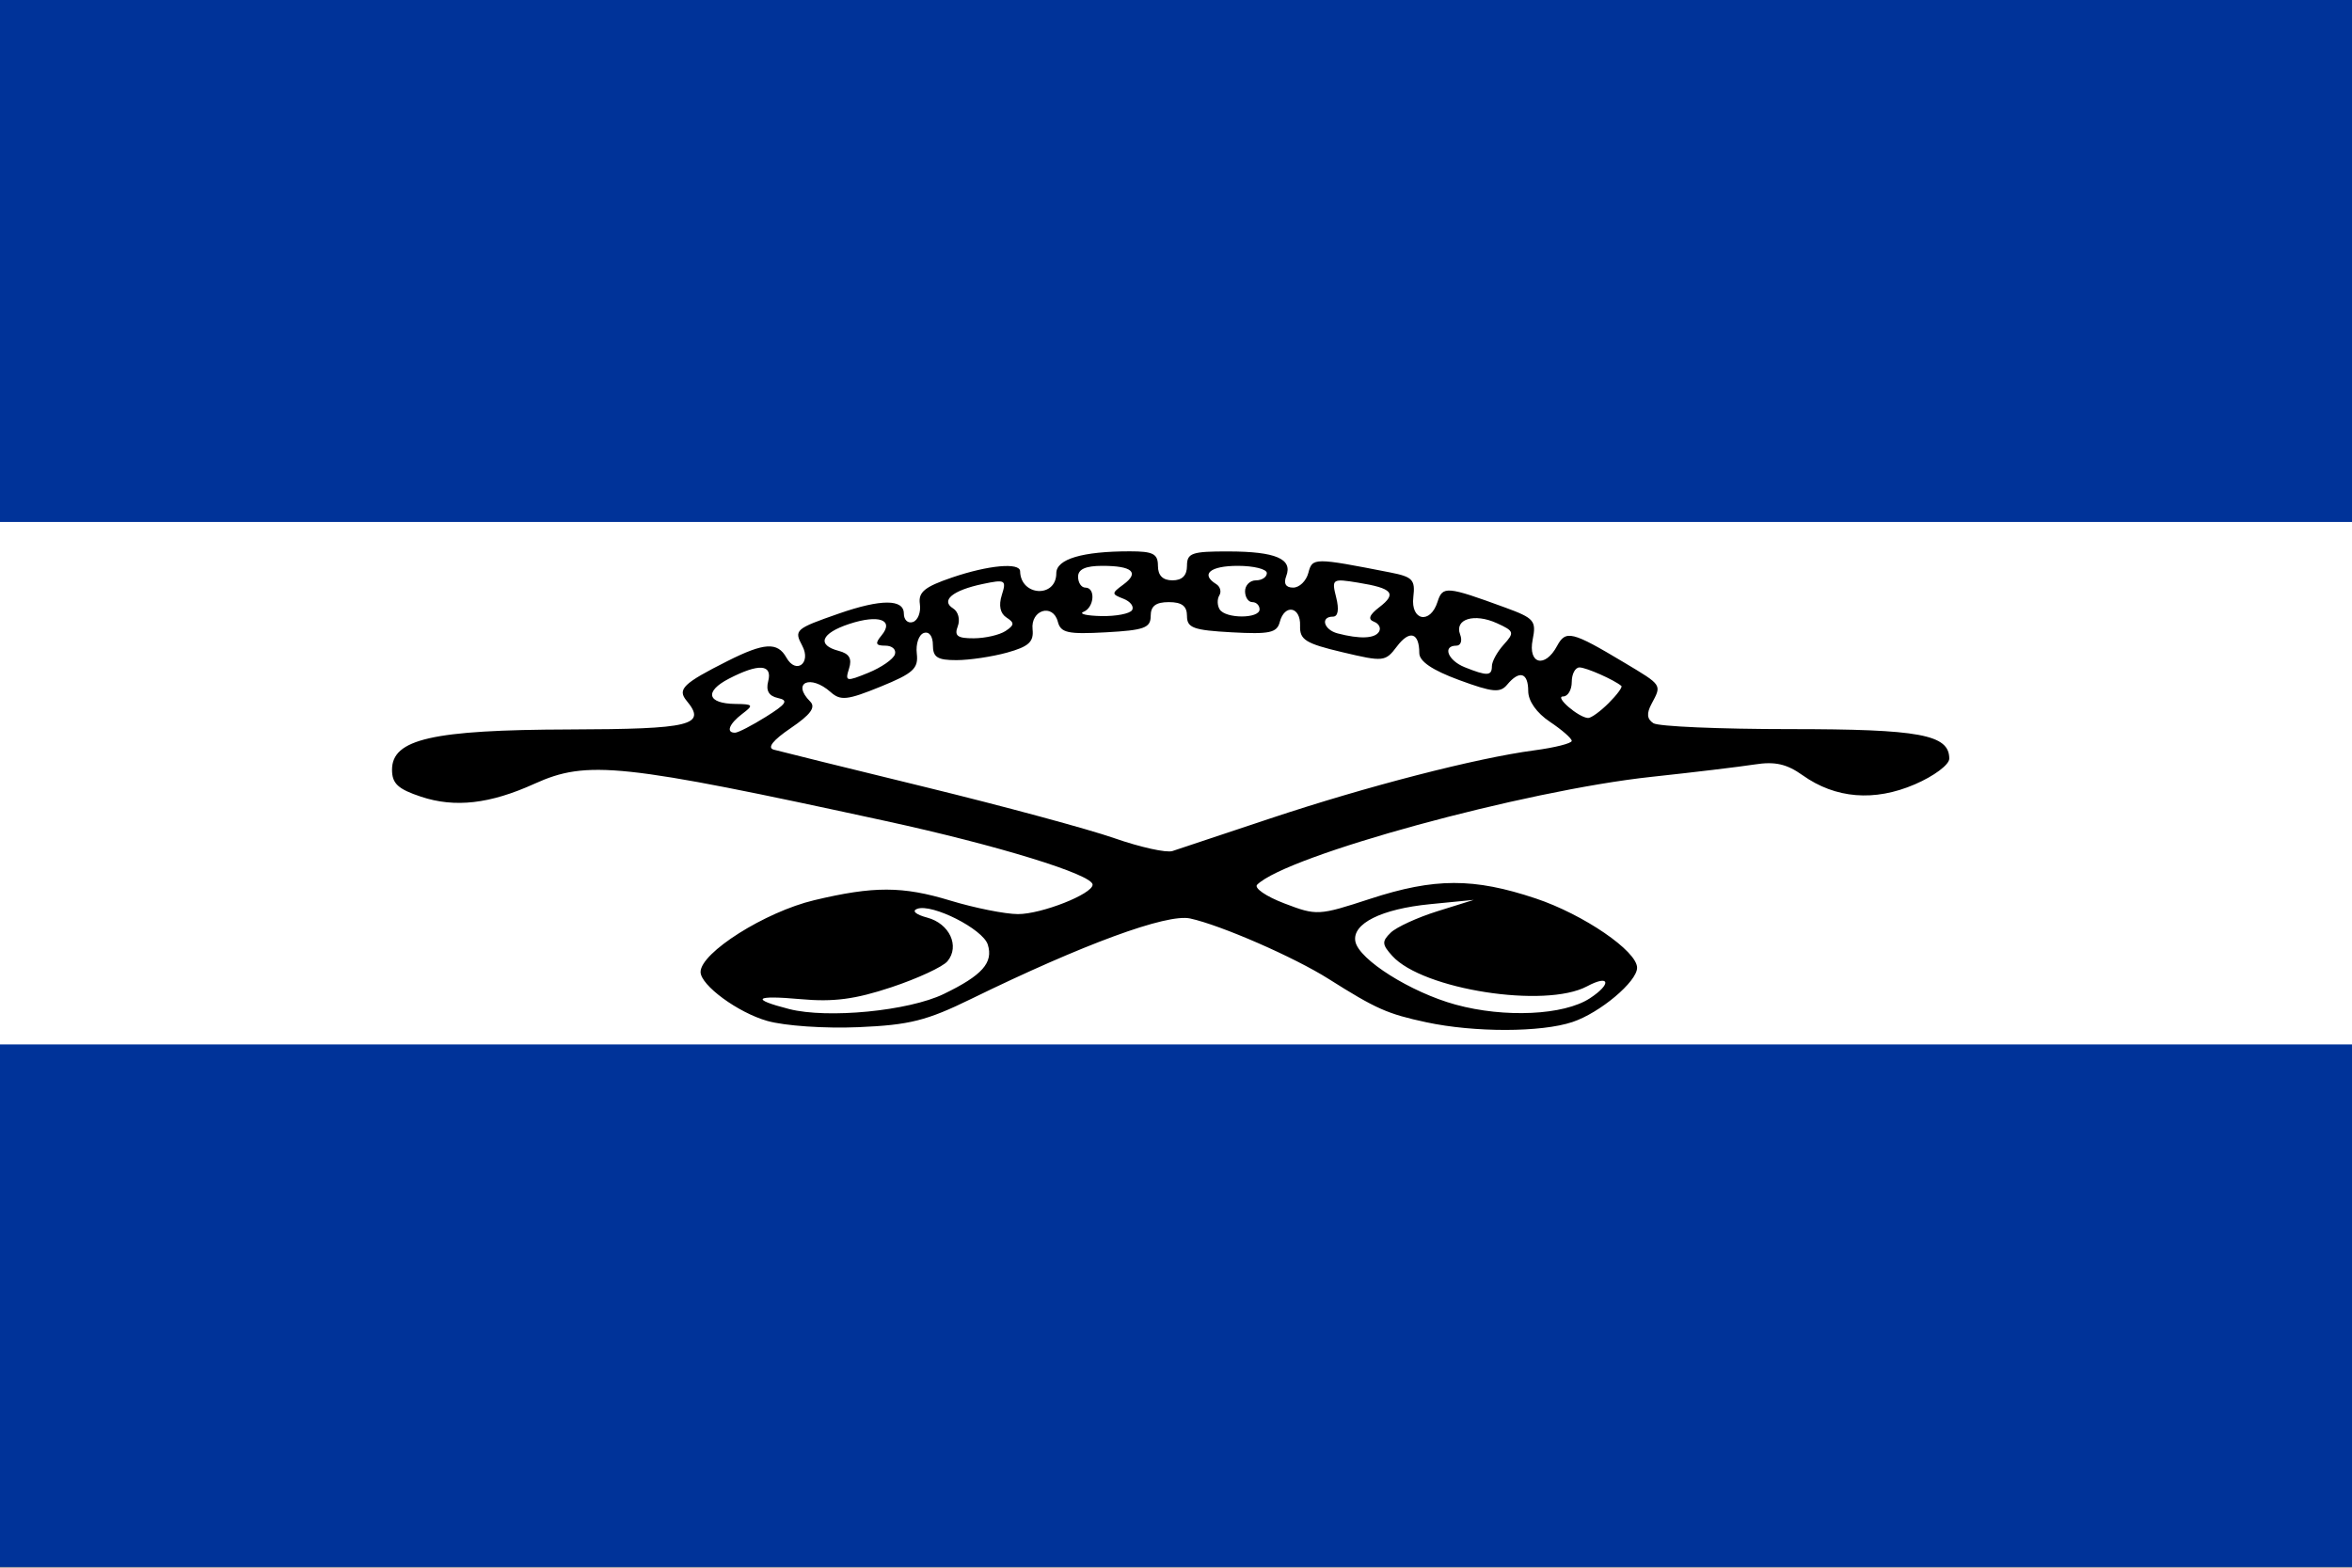 <?xml version="1.0" encoding="UTF-8" standalone="no"?>
<!-- Created with Inkscape (http://www.inkscape.org/) -->

<svg
   xmlns:dc="http://purl.org/dc/elements/1.1/"
   xmlns:cc="http://creativecommons.org/ns#"
   xmlns:rdf="http://www.w3.org/1999/02/22-rdf-syntax-ns#"
   xmlns:svg="http://www.w3.org/2000/svg"
   xmlns="http://www.w3.org/2000/svg"
   xmlns:sodipodi="http://sodipodi.sourceforge.net/DTD/sodipodi-0.dtd"
   xmlns:inkscape="http://www.inkscape.org/namespaces/inkscape"
   version="1.0"
   width="900"
   height="600"
   id="svg2"
   inkscape:version="0.48.1 "
   sodipodi:docname="AJAX.svg">
  <rect width="100%" height="100%" fill="#808080" stroke="none"/>
  <sodipodi:namedview
     pagecolor="#ffffff"
     bordercolor="#666666"
     borderopacity="1"
     objecttolerance="10"
     gridtolerance="10"
     guidetolerance="10"
     inkscape:pageopacity="0"
     inkscape:pageshadow="2"
     inkscape:window-width="1280"
     inkscape:window-height="1004"
     id="namedview9"
     showgrid="false"
     inkscape:zoom="0.435"
     inkscape:cx="450"
     inkscape:cy="300"
     inkscape:window-x="-8"
     inkscape:window-y="-8"
     inkscape:window-maximized="1"
     inkscape:current-layer="g2238" />
  <defs
     id="defs4" />
  <g
     id="layer1">
    <g
       transform="matrix(2.778,0,0,2.776,0,-1065.895)"
       id="g2238">
      <rect
         width="324"
         height="216.1"
         x="0"
         y="383.9"
         style="fill:#003399;fill-opacity:1;fill-rule:evenodd;stroke:none;stroke-width:1;stroke-linecap:round;stroke-linejoin:miter;stroke-miterlimit:4;stroke-dasharray:none;stroke-opacity:0.588"
         id="rect2227" />
      <rect
         width="324"
         height="72.033"
         x="0"
         y="455.933"
         style="fill:#ffffff;fill-opacity:1;fill-rule:evenodd;stroke:none;stroke-width:1;stroke-linecap:round;stroke-linejoin:miter;stroke-miterlimit:4;stroke-dasharray:none;stroke-opacity:0.588"
         id="rect2229" />
      <path
         d="M 105.697,524.726 C 101.65,523.581 96.5,519.8 96.5,517.973 C 96.5,515.314 105.389,509.694 112.146,508.081 C 120.341,506.124 124.332,506.133 130.875,508.124 C 134.244,509.149 138.447,509.991 140.216,509.995 C 143.458,510.003 150.5,507.224 150.5,505.937 C 150.5,504.543 137.442,500.521 122,497.16 C 85.556,489.227 80.879,488.731 73.621,492.025 C 67.492,494.808 62.661,495.361 58,493.813 C 54.816,492.757 54,491.997 54,490.09 C 54,485.861 59.568,484.595 78.416,484.539 C 95.22,484.49 97.381,483.962 94.582,480.588 C 93.262,478.997 94.088,478.194 100.21,475.108 C 105.27,472.557 107.1,472.449 108.319,474.627 C 109.649,477.005 111.789,475.395 110.5,472.986 C 109.346,470.828 109.545,470.654 115.552,468.561 C 121.354,466.54 124.5,466.542 124.5,468.567 C 124.5,469.438 125.062,469.959 125.75,469.725 C 126.438,469.49 126.868,468.376 126.706,467.249 C 126.47,465.606 127.346,464.882 131.134,463.59 C 136.141,461.883 140.49,461.485 140.515,462.731 C 140.586,466.178 145.5,466.442 145.5,462.999 C 145.5,461.048 149.084,459.98 155.625,459.98 C 158.833,459.98 159.5,460.324 159.5,461.981 C 159.5,463.314 160.167,463.981 161.5,463.981 C 162.833,463.981 163.5,463.314 163.5,461.981 C 163.5,460.21 164.162,459.981 169.25,459.995 C 175.716,460.012 178.081,461.023 177.177,463.38 C 176.775,464.428 177.103,464.982 178.125,464.982 C 178.984,464.982 179.925,464.071 180.216,462.959 C 180.772,460.83 180.976,460.829 191.5,462.893 C 194.583,463.498 194.962,463.901 194.678,466.282 C 194.289,469.553 197.014,470.091 198.013,466.941 C 198.714,464.731 199.269,464.778 207.341,467.735 C 211.33,469.196 211.636,469.555 211.116,472.156 C 210.44,475.535 212.809,476.146 214.48,473.023 C 215.673,470.793 216.534,471.008 223.75,475.332 C 228.994,478.474 228.912,478.35 227.497,480.994 C 226.781,482.333 226.853,483.101 227.747,483.68 C 228.436,484.126 236.875,484.491 246.5,484.491 C 264.451,484.491 268.5,485.24 268.5,488.564 C 268.5,489.4 266.397,490.97 263.75,492.11 C 258.184,494.508 252.82,494.072 248.305,490.855 C 246.112,489.293 244.494,488.927 241.7,489.364 C 239.665,489.682 233.275,490.449 227.5,491.07 C 209.947,492.956 177.221,501.914 173.165,505.942 C 172.706,506.398 174.387,507.557 176.9,508.517 C 181.38,510.229 181.614,510.216 188.735,507.888 C 197.593,504.993 202.99,504.981 211.534,507.837 C 218.113,510.037 225.5,515.091 225.5,517.392 C 225.5,519.307 220.383,523.609 216.601,524.874 C 212.289,526.315 203.098,526.332 196.472,524.91 C 191.101,523.758 189.548,523.068 183,518.927 C 178.256,515.927 168.209,511.538 163.939,510.599 C 160.745,509.898 149.173,514.152 133.77,521.69 C 127.634,524.693 125.287,525.283 118.27,525.585 C 113.633,525.785 108.11,525.408 105.697,524.726 z M 129.997,521.01 C 135.297,518.443 136.853,516.693 136.06,514.194 C 135.381,512.053 128.397,508.513 126.337,509.267 C 125.56,509.551 126.137,510.059 127.714,510.479 C 130.792,511.299 132.236,514.413 130.507,516.497 C 129.87,517.265 126.397,518.877 122.789,520.078 C 117.79,521.742 114.815,522.133 110.286,521.722 C 103.948,521.148 103.301,521.703 108.699,523.085 C 113.995,524.441 125.158,523.353 129.997,521.01 z M 218.995,521.604 C 222.049,519.601 221.737,518.274 218.606,519.951 C 212.849,523.033 195.974,520.399 191.782,515.764 C 190.352,514.184 190.324,513.758 191.567,512.552 C 192.355,511.788 195.25,510.459 198,509.599 L 203,508.036 L 197,508.625 C 190.274,509.285 186.22,511.311 186.694,513.774 C 187.175,516.272 194.338,520.787 200.5,522.476 C 207.265,524.33 215.423,523.945 218.995,521.604 z M 175,496.799 C 188.255,492.379 203.369,488.477 211.326,487.421 C 214.172,487.043 216.499,486.455 216.497,486.113 C 216.496,485.771 215.147,484.591 213.5,483.49 C 211.657,482.259 210.505,480.624 210.503,479.239 C 210.5,476.69 209.293,476.327 207.602,478.365 C 206.64,479.525 205.593,479.424 200.979,477.724 C 197.294,476.366 195.5,475.15 195.5,474.011 C 195.5,471.176 194.166,470.776 192.423,473.087 C 190.823,475.21 190.582,475.235 184.885,473.883 C 179.816,472.679 179.011,472.173 179.079,470.234 C 179.173,467.587 176.94,467.188 176.277,469.734 C 175.892,471.212 174.86,471.432 169.661,471.146 C 164.38,470.855 163.5,470.534 163.5,468.895 C 163.5,467.522 162.795,466.983 161,466.983 C 159.205,466.983 158.5,467.522 158.5,468.895 C 158.5,470.534 157.62,470.855 152.339,471.146 C 147.082,471.435 146.11,471.221 145.71,469.686 C 145.039,467.108 141.944,468.041 142.231,470.734 C 142.415,472.461 141.702,473.113 138.731,473.939 C 136.679,474.509 133.537,474.978 131.75,474.981 C 129.122,474.985 128.5,474.588 128.5,472.902 C 128.5,471.677 127.985,470.991 127.25,471.239 C 126.562,471.47 126.127,472.746 126.283,474.073 C 126.525,476.139 125.804,476.798 121.283,478.641 C 116.719,480.501 115.785,480.603 114.421,479.391 C 111.609,476.892 109.001,478.089 111.598,480.687 C 112.394,481.484 111.661,482.488 108.92,484.352 C 106.465,486.02 105.644,487.06 106.572,487.322 C 107.357,487.545 116.775,489.871 127.5,492.493 C 138.225,495.115 149.925,498.281 153.5,499.531 C 157.075,500.78 160.675,501.576 161.5,501.301 C 162.325,501.026 168.4,499 175,496.799 z M 105.5,482.793 C 108.342,481.014 108.653,480.527 107.157,480.204 C 105.907,479.934 105.475,479.192 105.814,477.897 C 106.43,475.537 104.522,475.407 100.418,477.53 C 96.978,479.31 97.403,480.975 101.309,481.021 C 103.76,481.05 103.844,481.172 102.25,482.382 C 100.429,483.765 99.957,484.994 101.25,484.987 C 101.662,484.985 103.575,483.998 105.5,482.793 z M 221.583,480.906 C 222.729,479.76 223.517,478.695 223.333,478.54 C 222.324,477.688 218.481,475.987 217.566,475.987 C 216.98,475.987 216.5,476.887 216.5,477.988 C 216.5,479.088 215.964,479.989 215.309,479.989 C 214.064,479.989 217.441,482.903 218.75,482.958 C 219.163,482.976 220.438,482.052 221.583,480.906 z M 123.265,474.191 C 123.486,473.528 122.899,472.986 121.961,472.986 C 120.606,472.986 120.496,472.695 121.426,471.574 C 123.21,469.424 121.039,468.651 116.98,469.991 C 113.093,471.274 112.457,472.9 115.528,473.704 C 116.988,474.085 117.386,474.77 116.95,476.146 C 116.382,477.935 116.553,477.972 119.603,476.727 C 121.397,475.995 123.044,474.854 123.265,474.191 z M 205.5,475.816 C 205.5,475.171 206.231,473.836 207.123,472.849 C 208.638,471.175 208.575,470.976 206.187,469.888 C 203.071,468.467 200.307,469.318 201.124,471.447 C 201.448,472.293 201.216,472.986 200.607,472.986 C 198.646,472.986 199.43,475.023 201.75,475.956 C 204.844,477.2 205.5,477.175 205.5,475.816 z M 138.5,470.969 C 139.744,470.152 139.768,469.835 138.643,469.109 C 137.766,468.543 137.536,467.445 137.993,466.006 C 138.653,463.925 138.48,463.825 135.35,464.486 C 131.217,465.358 129.526,466.762 131.292,467.855 C 131.995,468.289 132.28,469.394 131.927,470.314 C 131.42,471.637 131.882,471.982 134.143,471.97 C 135.714,471.961 137.675,471.511 138.5,470.969 z M 189.947,471.07 C 190.258,470.567 189.947,469.943 189.256,469.684 C 188.384,469.357 188.61,468.745 189.998,467.68 C 192.452,465.797 191.824,465.071 187.07,464.299 C 183.498,463.719 183.411,463.778 184.054,466.343 C 184.472,468.007 184.307,468.984 183.608,468.984 C 181.83,468.984 182.333,470.794 184.25,471.296 C 187.307,472.095 189.365,472.013 189.947,471.07 z M 155.935,468.088 C 156.24,467.596 155.704,466.888 154.744,466.516 C 153.09,465.874 153.089,465.774 154.734,464.561 C 156.998,462.893 155.972,461.981 151.833,461.981 C 149.537,461.981 148.5,462.447 148.5,463.481 C 148.5,464.307 148.95,464.982 149.5,464.982 C 150.939,464.982 150.734,467.722 149.25,468.321 C 148.562,468.599 149.661,468.861 151.691,468.905 C 153.721,468.948 155.631,468.581 155.935,468.088 z M 173.5,467.983 C 173.5,467.433 173.05,466.983 172.5,466.983 C 171.95,466.983 171.5,466.308 171.5,465.482 C 171.5,464.657 172.175,463.981 173,463.981 C 173.825,463.981 174.5,463.531 174.5,462.981 C 174.5,462.431 172.7,461.981 170.5,461.981 C 166.692,461.981 165.321,463.134 167.516,464.492 C 168.075,464.837 168.274,465.539 167.957,466.052 C 167.641,466.564 167.66,467.433 168,467.983 C 168.805,469.286 173.5,469.286 173.5,467.983 z "
         style="fill:#000000;stroke:none"
         id="path2225" />
    </g>
  </g>
</svg>

